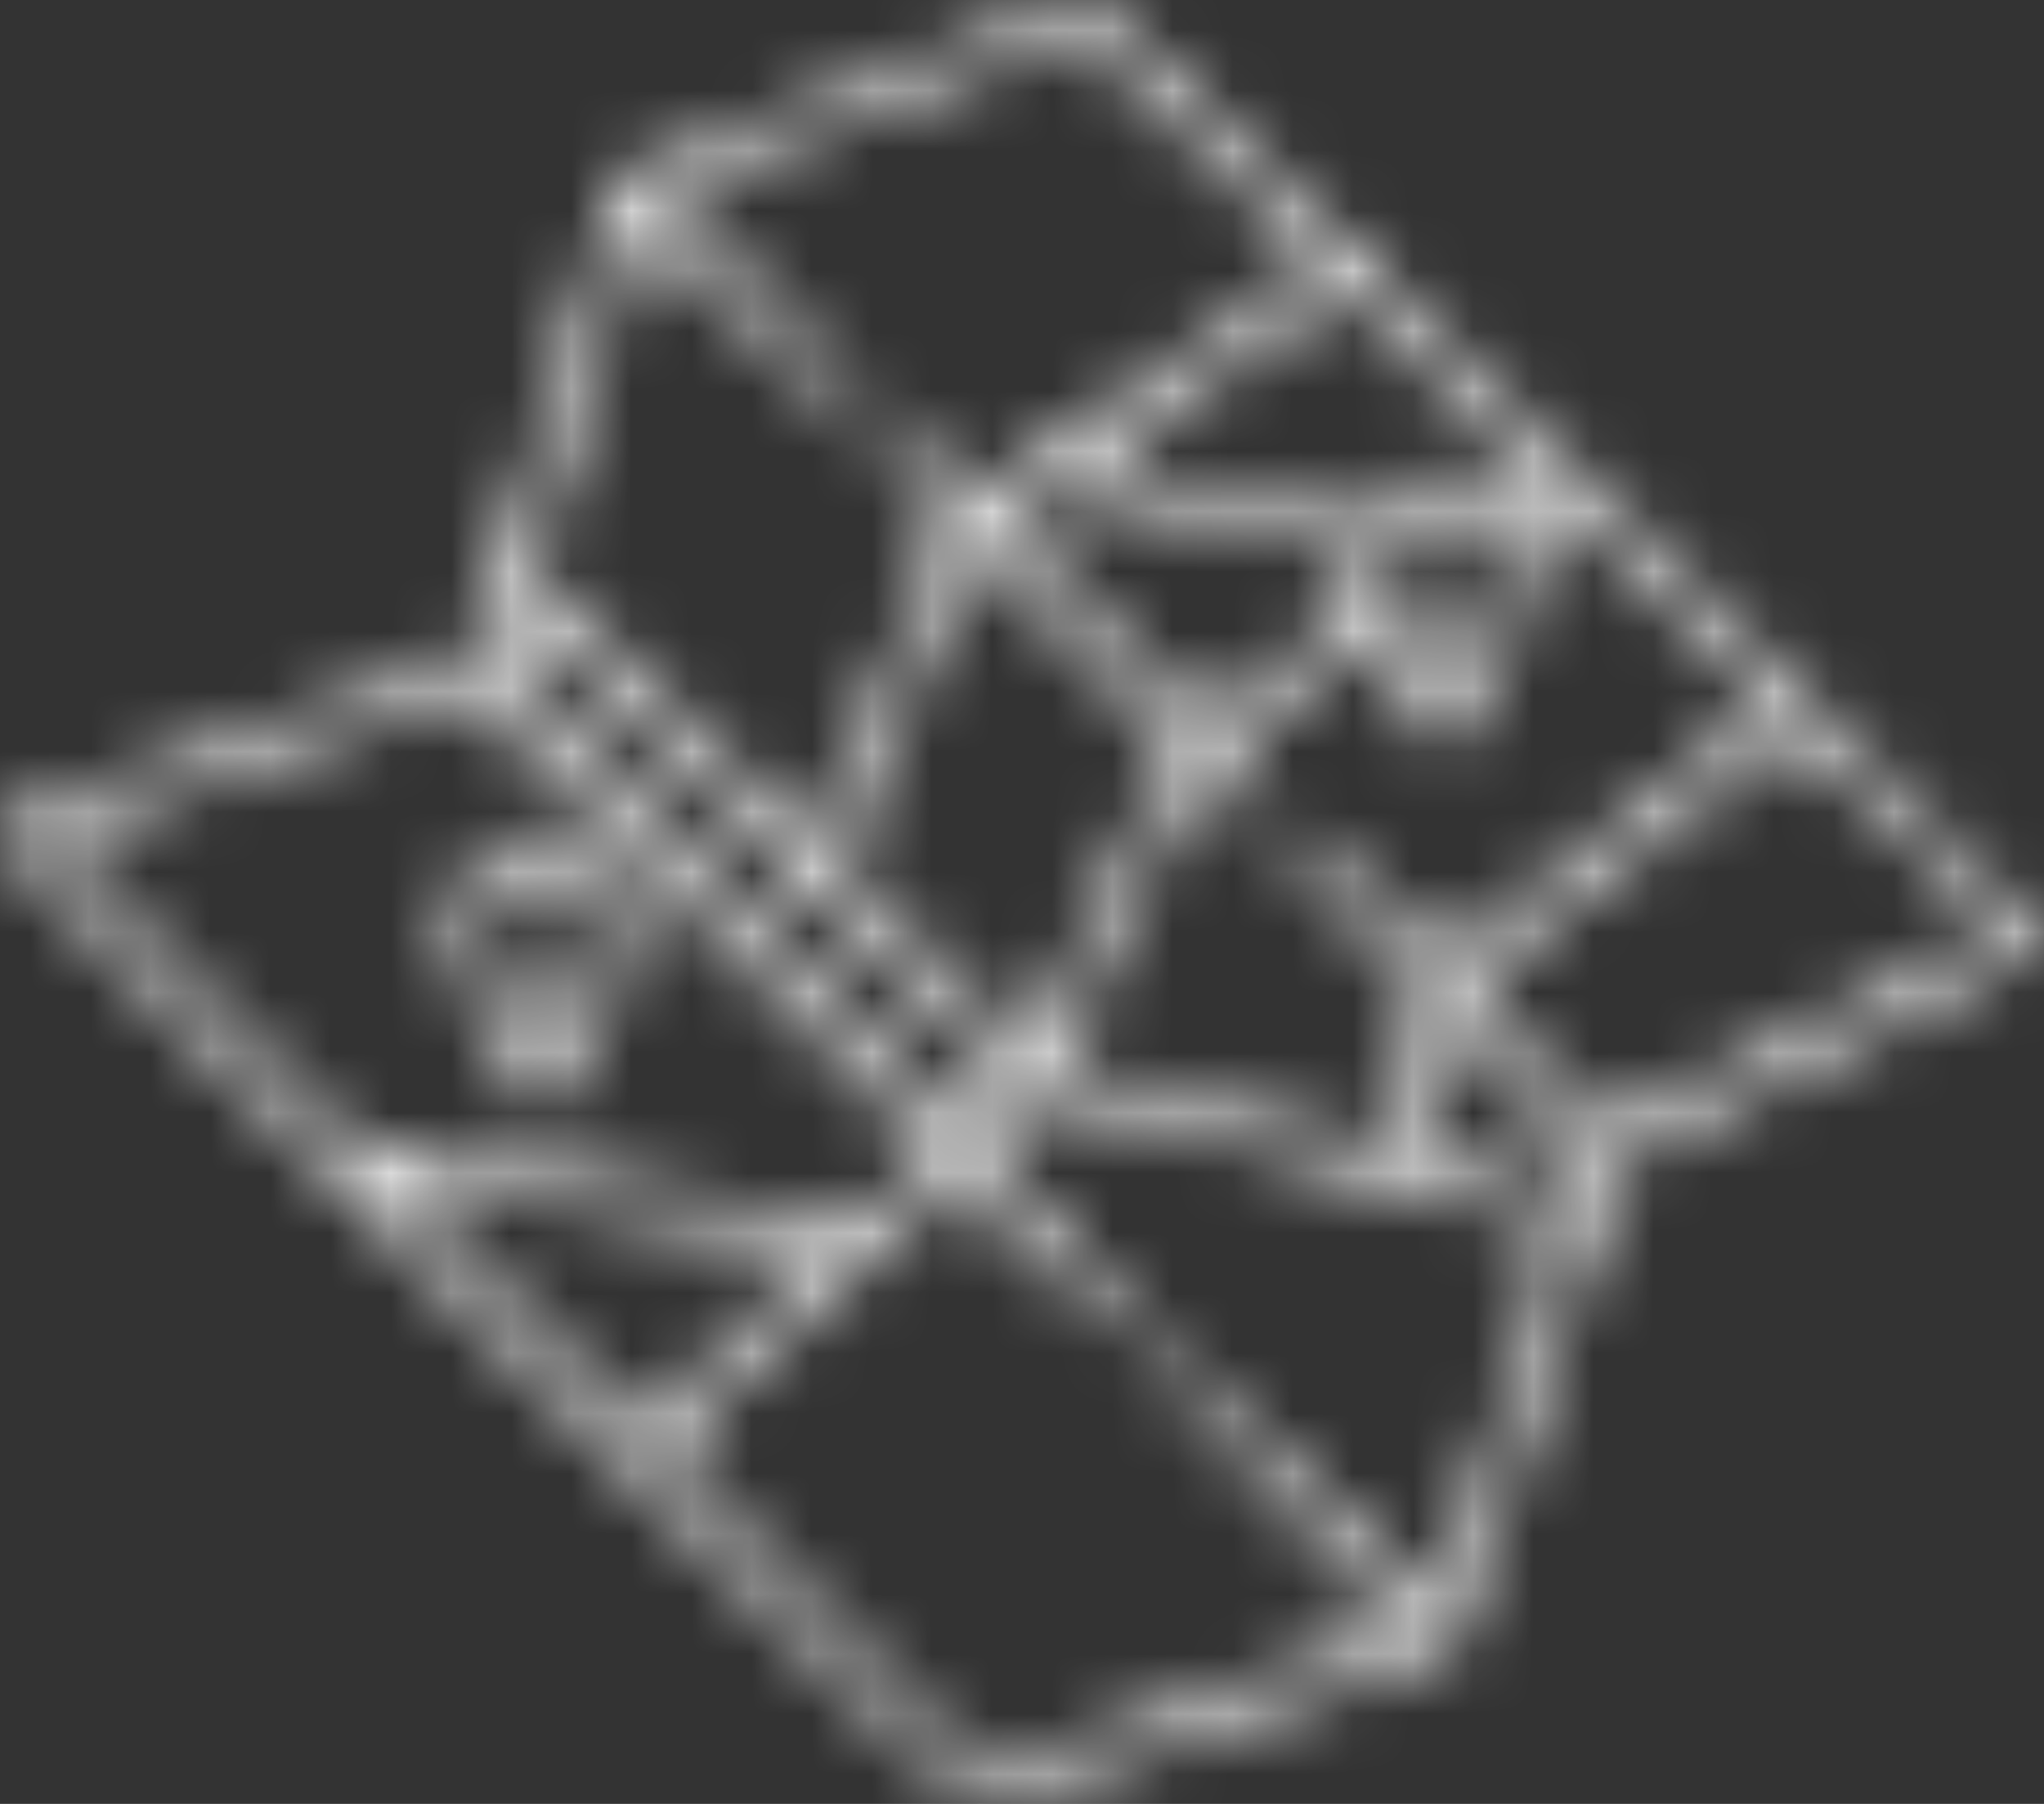  <svg xmlns="http://www.w3.org/2000/svg" width="34" height="30" viewBox="0 0 34 30" fill="none">
                                <rect x="0" y="0" width="34" height="30" fill="#333333" stroke="none"/>
                                <mask id="path-1-inside-1_350_223" fill="white">
                                <path fill-rule="evenodd" clip-rule="evenodd" d="M17.042 0.346C15.644 0.892 14.571 1.306 13.45 1.734C12.875 1.953 12.027 2.279 11.565 2.459C11.103 2.639 10.686 2.787 10.639 2.787C10.489 2.787 10.292 3.067 10.164 3.463C10.096 3.672 9.827 4.528 9.566 5.365C9.13 6.762 8.264 9.531 7.959 10.501C7.889 10.724 7.769 10.939 7.692 10.981C7.616 11.022 5.901 11.616 3.881 12.299C1.861 12.983 0.162 13.58 0.104 13.626C0.047 13.672 0 13.775 0 13.855C0 13.934 1.529 15.518 3.397 17.373C5.265 19.228 8.883 22.828 11.436 25.373C15.024 28.949 16.125 30 16.283 30C16.395 30 16.697 29.927 16.953 29.838C17.457 29.663 19.179 29.098 22.138 28.137C23.171 27.802 24.064 27.484 24.12 27.431C24.177 27.378 24.584 26.27 25.024 24.97C25.465 23.669 25.955 22.225 26.114 21.76C26.272 21.295 26.523 20.554 26.672 20.112L26.942 19.309L28.571 18.489C29.466 18.038 31.054 17.244 32.099 16.724C33.497 16.029 34 15.74 34 15.631C34 15.546 31.107 12.641 27.216 8.818C18.076 -0.162 18.242 -0.002 18.07 0.001C17.987 0.002 17.524 0.157 17.042 0.346ZM20.404 2.835C21.266 3.679 21.971 4.389 21.971 4.413C21.971 4.455 21.061 5.067 17.677 7.305L16.182 8.294L15.541 7.65C15.079 7.184 14.862 7.021 14.76 7.06C14.502 7.16 14.614 7.392 15.204 7.984C15.526 8.307 15.789 8.618 15.789 8.675C15.789 8.766 15.618 9.186 15.037 10.52C14.956 10.706 14.58 11.571 14.201 12.443C13.823 13.314 13.498 14.027 13.479 14.027C13.389 14.027 8.855 9.587 8.855 9.499C8.855 9.411 9.463 7.398 9.925 5.956C10.014 5.677 10.208 5.059 10.357 4.583C10.505 4.106 10.668 3.717 10.719 3.717C10.771 3.717 11.534 4.443 12.415 5.33C14.024 6.949 14.29 7.14 14.351 6.713C14.369 6.586 13.951 6.129 12.743 4.953C11.845 4.079 11.111 3.314 11.111 3.254C11.111 3.194 11.176 3.125 11.257 3.101C11.427 3.05 12.022 2.825 14.661 1.815C15.718 1.411 16.88 0.97 17.244 0.834C17.608 0.699 17.924 0.57 17.947 0.548C17.996 0.497 18.405 0.878 20.404 2.835ZM23.982 6.358C24.851 7.206 25.562 7.924 25.562 7.954C25.562 7.983 25.47 8.069 25.356 8.144C25.164 8.272 25.132 8.27 24.879 8.114C24.151 7.666 23.128 7.881 22.752 8.562C22.674 8.702 22.619 8.699 21.756 8.498C21.254 8.381 20.636 8.242 20.383 8.189C20.131 8.135 19.811 8.063 19.673 8.027C19.535 7.991 19.197 7.915 18.921 7.858C18.243 7.718 18.193 7.7 18.225 7.611C18.249 7.545 22.292 4.823 22.374 4.817C22.389 4.816 23.113 5.509 23.982 6.358ZM20.013 8.616C21.26 8.894 22.343 9.146 22.418 9.175C22.494 9.204 22.555 9.314 22.555 9.42C22.555 9.525 22.578 9.725 22.605 9.863C22.653 10.107 22.613 10.145 21.344 11.061C20.623 11.582 20.003 11.996 19.967 11.982C19.878 11.947 16.624 8.724 16.624 8.67C16.624 8.563 17.356 8.118 17.539 8.115C17.652 8.113 18.765 8.339 20.013 8.616ZM24.624 8.552C24.809 8.708 24.978 9.098 24.978 9.372C24.978 9.818 24.21 11.587 24.015 11.592C23.811 11.597 23.056 9.828 23.056 9.347C23.056 8.999 23.365 8.52 23.642 8.436C23.903 8.358 24.473 8.426 24.624 8.552ZM27.733 10.04C28.653 10.939 29.405 11.701 29.405 11.733C29.405 11.766 28.965 12.134 28.426 12.551C27.888 12.968 26.683 13.908 25.75 14.64C24.817 15.372 24.026 15.971 23.992 15.971C23.959 15.971 23.444 15.476 22.848 14.872C22.252 14.268 21.702 13.774 21.626 13.774C21.549 13.774 21.463 13.837 21.433 13.915C21.377 14.063 21.392 14.08 22.935 15.7C23.346 16.132 23.694 16.535 23.708 16.596C23.737 16.729 23.089 18.93 22.991 19.029C22.953 19.067 21.815 18.815 20.462 18.467C17.513 17.71 17.627 17.743 17.627 17.656C17.627 17.618 17.838 17.137 18.096 16.588C18.354 16.04 18.706 15.286 18.879 14.915C19.745 13.049 19.889 12.759 19.95 12.759C19.986 12.759 20.162 12.912 20.341 13.097C20.683 13.451 20.938 13.528 21.024 13.303C21.057 13.216 20.948 13.039 20.712 12.796C20.495 12.572 20.381 12.394 20.429 12.352C20.627 12.177 22.664 10.716 22.763 10.678C22.837 10.649 22.995 10.868 23.226 11.318C23.632 12.108 23.857 12.421 24.017 12.421C24.186 12.421 24.42 12.082 24.877 11.171C25.383 10.16 25.518 9.679 25.447 9.135C25.394 8.736 25.402 8.715 25.665 8.545C25.816 8.447 25.966 8.377 26 8.387C26.033 8.398 26.813 9.142 27.733 10.04ZM17.929 10.741L19.527 12.357L19.069 13.34C18.817 13.88 18.459 14.646 18.274 15.041C18.089 15.436 17.755 16.152 17.532 16.631C17.246 17.246 17.096 17.484 17.021 17.439C16.778 17.291 13.951 14.485 13.951 14.391C13.951 14.289 14.214 13.657 15.018 11.83C15.11 11.621 15.364 11.031 15.582 10.52C16.066 9.384 16.193 9.125 16.27 9.125C16.303 9.125 17.049 9.852 17.929 10.741ZM12.265 13.583C14.226 15.476 16.056 17.243 16.332 17.508L16.833 17.991L16.46 18.375C16.256 18.587 16.039 18.76 15.979 18.76C15.843 18.76 8.354 11.251 8.354 11.114C8.354 10.956 8.606 10.139 8.655 10.139C8.68 10.139 10.304 11.689 12.265 13.583ZM11.737 15.334L15.58 19.176L14.995 19.731L14.41 20.286L13.826 20.235C13.504 20.207 13.072 20.151 12.865 20.11C12.658 20.07 11.982 19.957 11.361 19.86C10.164 19.674 8.447 19.398 7.686 19.27C7.433 19.228 6.895 19.145 6.49 19.085L5.753 18.976L3.248 16.489C1.724 14.976 0.773 13.972 0.82 13.925C0.89 13.854 7.617 11.522 7.811 11.501C7.857 11.496 9.624 13.221 11.737 15.334ZM31.347 13.591C32.14 14.373 32.892 15.103 33.018 15.212C33.145 15.321 33.248 15.45 33.247 15.5C33.245 15.604 27.06 18.705 26.776 18.743C26.629 18.763 26.35 18.517 25.489 17.607C24.885 16.968 24.401 16.412 24.414 16.372C24.452 16.257 29.684 12.18 29.801 12.174C29.858 12.17 30.554 12.808 31.347 13.591ZM8.502 13.955C7.967 14.106 7.516 14.8 7.521 15.464C7.524 15.829 7.877 16.742 8.346 17.598C9.006 18.802 9.119 18.752 10.037 16.85C10.366 16.167 10.399 16.039 10.4 15.464C10.4 14.928 10.368 14.781 10.192 14.514C9.848 13.994 9.165 13.768 8.502 13.955ZM9.533 14.541C9.783 14.673 9.965 15.199 9.908 15.624C9.85 16.061 9.118 17.679 8.997 17.639C8.857 17.591 8.196 16.213 8.095 15.757C8.009 15.367 8.016 15.274 8.155 14.987C8.415 14.448 8.999 14.259 9.533 14.541ZM25.343 18.171C25.924 18.776 26.398 19.311 26.398 19.358C26.398 19.405 26.34 19.558 26.268 19.698C26.179 19.873 26.095 19.938 25.997 19.906C25.919 19.881 25.349 19.733 24.731 19.576C24.113 19.419 23.594 19.251 23.578 19.202C23.562 19.152 23.665 18.7 23.808 18.197C24.137 17.031 24.124 17.07 24.213 17.07C24.255 17.07 24.764 17.565 25.343 18.171ZM20.872 19.105C22.694 19.574 24.56 20.053 25.02 20.171C25.479 20.288 25.884 20.412 25.92 20.445C25.956 20.479 25.775 21.131 25.518 21.894C25.26 22.657 24.942 23.605 24.81 24C24.271 25.618 23.913 26.626 23.859 26.68C23.828 26.712 22.794 25.719 21.561 24.473C19.936 22.829 19.278 22.216 19.163 22.239C19.076 22.256 19.005 22.334 19.005 22.413C19.005 22.492 19.992 23.559 21.198 24.785C22.404 26.01 23.391 27.048 23.391 27.093C23.391 27.163 22.137 27.593 17.182 29.224L16.278 29.522L13.652 26.867C12.208 25.407 11.027 24.189 11.027 24.162C11.027 24.134 11.47 23.696 12.012 23.189C14.933 20.455 15.813 19.644 15.89 19.616C15.937 19.598 16.548 20.163 17.249 20.871C18.15 21.781 18.568 22.148 18.679 22.127C19.072 22.05 18.9 21.782 17.614 20.474L16.332 19.17L16.833 18.712C17.109 18.459 17.385 18.253 17.447 18.253C17.51 18.253 19.051 18.636 20.872 19.105ZM7.602 19.774C7.855 19.817 8.306 19.891 8.604 19.938C8.903 19.985 9.617 20.099 10.192 20.19C10.766 20.282 11.781 20.44 12.447 20.542C13.113 20.645 13.689 20.755 13.726 20.788C13.801 20.855 10.734 23.746 10.587 23.746C10.479 23.746 6.516 19.774 6.516 19.667C6.516 19.599 6.651 19.612 7.602 19.774Z"/>
                                </mask>
                                <path fill-rule="evenodd" clip-rule="evenodd" d="M17.042 0.346C15.644 0.892 14.571 1.306 13.45 1.734C12.875 1.953 12.027 2.279 11.565 2.459C11.103 2.639 10.686 2.787 10.639 2.787C10.489 2.787 10.292 3.067 10.164 3.463C10.096 3.672 9.827 4.528 9.566 5.365C9.13 6.762 8.264 9.531 7.959 10.501C7.889 10.724 7.769 10.939 7.692 10.981C7.616 11.022 5.901 11.616 3.881 12.299C1.861 12.983 0.162 13.58 0.104 13.626C0.047 13.672 0 13.775 0 13.855C0 13.934 1.529 15.518 3.397 17.373C5.265 19.228 8.883 22.828 11.436 25.373C15.024 28.949 16.125 30 16.283 30C16.395 30 16.697 29.927 16.953 29.838C17.457 29.663 19.179 29.098 22.138 28.137C23.171 27.802 24.064 27.484 24.12 27.431C24.177 27.378 24.584 26.27 25.024 24.97C25.465 23.669 25.955 22.225 26.114 21.76C26.272 21.295 26.523 20.554 26.672 20.112L26.942 19.309L28.571 18.489C29.466 18.038 31.054 17.244 32.099 16.724C33.497 16.029 34 15.74 34 15.631C34 15.546 31.107 12.641 27.216 8.818C18.076 -0.162 18.242 -0.002 18.07 0.001C17.987 0.002 17.524 0.157 17.042 0.346ZM20.404 2.835C21.266 3.679 21.971 4.389 21.971 4.413C21.971 4.455 21.061 5.067 17.677 7.305L16.182 8.294L15.541 7.65C15.079 7.184 14.862 7.021 14.76 7.06C14.502 7.16 14.614 7.392 15.204 7.984C15.526 8.307 15.789 8.618 15.789 8.675C15.789 8.766 15.618 9.186 15.037 10.52C14.956 10.706 14.58 11.571 14.201 12.443C13.823 13.314 13.498 14.027 13.479 14.027C13.389 14.027 8.855 9.587 8.855 9.499C8.855 9.411 9.463 7.398 9.925 5.956C10.014 5.677 10.208 5.059 10.357 4.583C10.505 4.106 10.668 3.717 10.719 3.717C10.771 3.717 11.534 4.443 12.415 5.33C14.024 6.949 14.29 7.14 14.351 6.713C14.369 6.586 13.951 6.129 12.743 4.953C11.845 4.079 11.111 3.314 11.111 3.254C11.111 3.194 11.176 3.125 11.257 3.101C11.427 3.05 12.022 2.825 14.661 1.815C15.718 1.411 16.88 0.97 17.244 0.834C17.608 0.699 17.924 0.57 17.947 0.548C17.996 0.497 18.405 0.878 20.404 2.835ZM23.982 6.358C24.851 7.206 25.562 7.924 25.562 7.954C25.562 7.983 25.47 8.069 25.356 8.144C25.164 8.272 25.132 8.27 24.879 8.114C24.151 7.666 23.128 7.881 22.752 8.562C22.674 8.702 22.619 8.699 21.756 8.498C21.254 8.381 20.636 8.242 20.383 8.189C20.131 8.135 19.811 8.063 19.673 8.027C19.535 7.991 19.197 7.915 18.921 7.858C18.243 7.718 18.193 7.7 18.225 7.611C18.249 7.545 22.292 4.823 22.374 4.817C22.389 4.816 23.113 5.509 23.982 6.358ZM20.013 8.616C21.26 8.894 22.343 9.146 22.418 9.175C22.494 9.204 22.555 9.314 22.555 9.42C22.555 9.525 22.578 9.725 22.605 9.863C22.653 10.107 22.613 10.145 21.344 11.061C20.623 11.582 20.003 11.996 19.967 11.982C19.878 11.947 16.624 8.724 16.624 8.67C16.624 8.563 17.356 8.118 17.539 8.115C17.652 8.113 18.765 8.339 20.013 8.616ZM24.624 8.552C24.809 8.708 24.978 9.098 24.978 9.372C24.978 9.818 24.21 11.587 24.015 11.592C23.811 11.597 23.056 9.828 23.056 9.347C23.056 8.999 23.365 8.52 23.642 8.436C23.903 8.358 24.473 8.426 24.624 8.552ZM27.733 10.04C28.653 10.939 29.405 11.701 29.405 11.733C29.405 11.766 28.965 12.134 28.426 12.551C27.888 12.968 26.683 13.908 25.75 14.64C24.817 15.372 24.026 15.971 23.992 15.971C23.959 15.971 23.444 15.476 22.848 14.872C22.252 14.268 21.702 13.774 21.626 13.774C21.549 13.774 21.463 13.837 21.433 13.915C21.377 14.063 21.392 14.08 22.935 15.7C23.346 16.132 23.694 16.535 23.708 16.596C23.737 16.729 23.089 18.93 22.991 19.029C22.953 19.067 21.815 18.815 20.462 18.467C17.513 17.71 17.627 17.743 17.627 17.656C17.627 17.618 17.838 17.137 18.096 16.588C18.354 16.04 18.706 15.286 18.879 14.915C19.745 13.049 19.889 12.759 19.95 12.759C19.986 12.759 20.162 12.912 20.341 13.097C20.683 13.451 20.938 13.528 21.024 13.303C21.057 13.216 20.948 13.039 20.712 12.796C20.495 12.572 20.381 12.394 20.429 12.352C20.627 12.177 22.664 10.716 22.763 10.678C22.837 10.649 22.995 10.868 23.226 11.318C23.632 12.108 23.857 12.421 24.017 12.421C24.186 12.421 24.42 12.082 24.877 11.171C25.383 10.16 25.518 9.679 25.447 9.135C25.394 8.736 25.402 8.715 25.665 8.545C25.816 8.447 25.966 8.377 26 8.387C26.033 8.398 26.813 9.142 27.733 10.04ZM17.929 10.741L19.527 12.357L19.069 13.34C18.817 13.88 18.459 14.646 18.274 15.041C18.089 15.436 17.755 16.152 17.532 16.631C17.246 17.246 17.096 17.484 17.021 17.439C16.778 17.291 13.951 14.485 13.951 14.391C13.951 14.289 14.214 13.657 15.018 11.83C15.11 11.621 15.364 11.031 15.582 10.52C16.066 9.384 16.193 9.125 16.27 9.125C16.303 9.125 17.049 9.852 17.929 10.741ZM12.265 13.583C14.226 15.476 16.056 17.243 16.332 17.508L16.833 17.991L16.46 18.375C16.256 18.587 16.039 18.76 15.979 18.76C15.843 18.76 8.354 11.251 8.354 11.114C8.354 10.956 8.606 10.139 8.655 10.139C8.68 10.139 10.304 11.689 12.265 13.583ZM11.737 15.334L15.58 19.176L14.995 19.731L14.41 20.286L13.826 20.235C13.504 20.207 13.072 20.151 12.865 20.11C12.658 20.07 11.982 19.957 11.361 19.86C10.164 19.674 8.447 19.398 7.686 19.27C7.433 19.228 6.895 19.145 6.49 19.085L5.753 18.976L3.248 16.489C1.724 14.976 0.773 13.972 0.82 13.925C0.89 13.854 7.617 11.522 7.811 11.501C7.857 11.496 9.624 13.221 11.737 15.334ZM31.347 13.591C32.14 14.373 32.892 15.103 33.018 15.212C33.145 15.321 33.248 15.45 33.247 15.5C33.245 15.604 27.06 18.705 26.776 18.743C26.629 18.763 26.35 18.517 25.489 17.607C24.885 16.968 24.401 16.412 24.414 16.372C24.452 16.257 29.684 12.18 29.801 12.174C29.858 12.17 30.554 12.808 31.347 13.591ZM8.502 13.955C7.967 14.106 7.516 14.8 7.521 15.464C7.524 15.829 7.877 16.742 8.346 17.598C9.006 18.802 9.119 18.752 10.037 16.85C10.366 16.167 10.399 16.039 10.4 15.464C10.4 14.928 10.368 14.781 10.192 14.514C9.848 13.994 9.165 13.768 8.502 13.955ZM9.533 14.541C9.783 14.673 9.965 15.199 9.908 15.624C9.85 16.061 9.118 17.679 8.997 17.639C8.857 17.591 8.196 16.213 8.095 15.757C8.009 15.367 8.016 15.274 8.155 14.987C8.415 14.448 8.999 14.259 9.533 14.541ZM25.343 18.171C25.924 18.776 26.398 19.311 26.398 19.358C26.398 19.405 26.34 19.558 26.268 19.698C26.179 19.873 26.095 19.938 25.997 19.906C25.919 19.881 25.349 19.733 24.731 19.576C24.113 19.419 23.594 19.251 23.578 19.202C23.562 19.152 23.665 18.7 23.808 18.197C24.137 17.031 24.124 17.07 24.213 17.07C24.255 17.07 24.764 17.565 25.343 18.171ZM20.872 19.105C22.694 19.574 24.56 20.053 25.02 20.171C25.479 20.288 25.884 20.412 25.92 20.445C25.956 20.479 25.775 21.131 25.518 21.894C25.26 22.657 24.942 23.605 24.81 24C24.271 25.618 23.913 26.626 23.859 26.68C23.828 26.712 22.794 25.719 21.561 24.473C19.936 22.829 19.278 22.216 19.163 22.239C19.076 22.256 19.005 22.334 19.005 22.413C19.005 22.492 19.992 23.559 21.198 24.785C22.404 26.01 23.391 27.048 23.391 27.093C23.391 27.163 22.137 27.593 17.182 29.224L16.278 29.522L13.652 26.867C12.208 25.407 11.027 24.189 11.027 24.162C11.027 24.134 11.47 23.696 12.012 23.189C14.933 20.455 15.813 19.644 15.89 19.616C15.937 19.598 16.548 20.163 17.249 20.871C18.15 21.781 18.568 22.148 18.679 22.127C19.072 22.05 18.9 21.782 17.614 20.474L16.332 19.17L16.833 18.712C17.109 18.459 17.385 18.253 17.447 18.253C17.51 18.253 19.051 18.636 20.872 19.105ZM7.602 19.774C7.855 19.817 8.306 19.891 8.604 19.938C8.903 19.985 9.617 20.099 10.192 20.19C10.766 20.282 11.781 20.44 12.447 20.542C13.113 20.645 13.689 20.755 13.726 20.788C13.801 20.855 10.734 23.746 10.587 23.746C10.479 23.746 6.516 19.774 6.516 19.667C6.516 19.599 6.651 19.612 7.602 19.774Z" fill="white" stroke="white" stroke-width="8" mask="url(#path-1-inside-1_350_223)"/>
                                </svg>